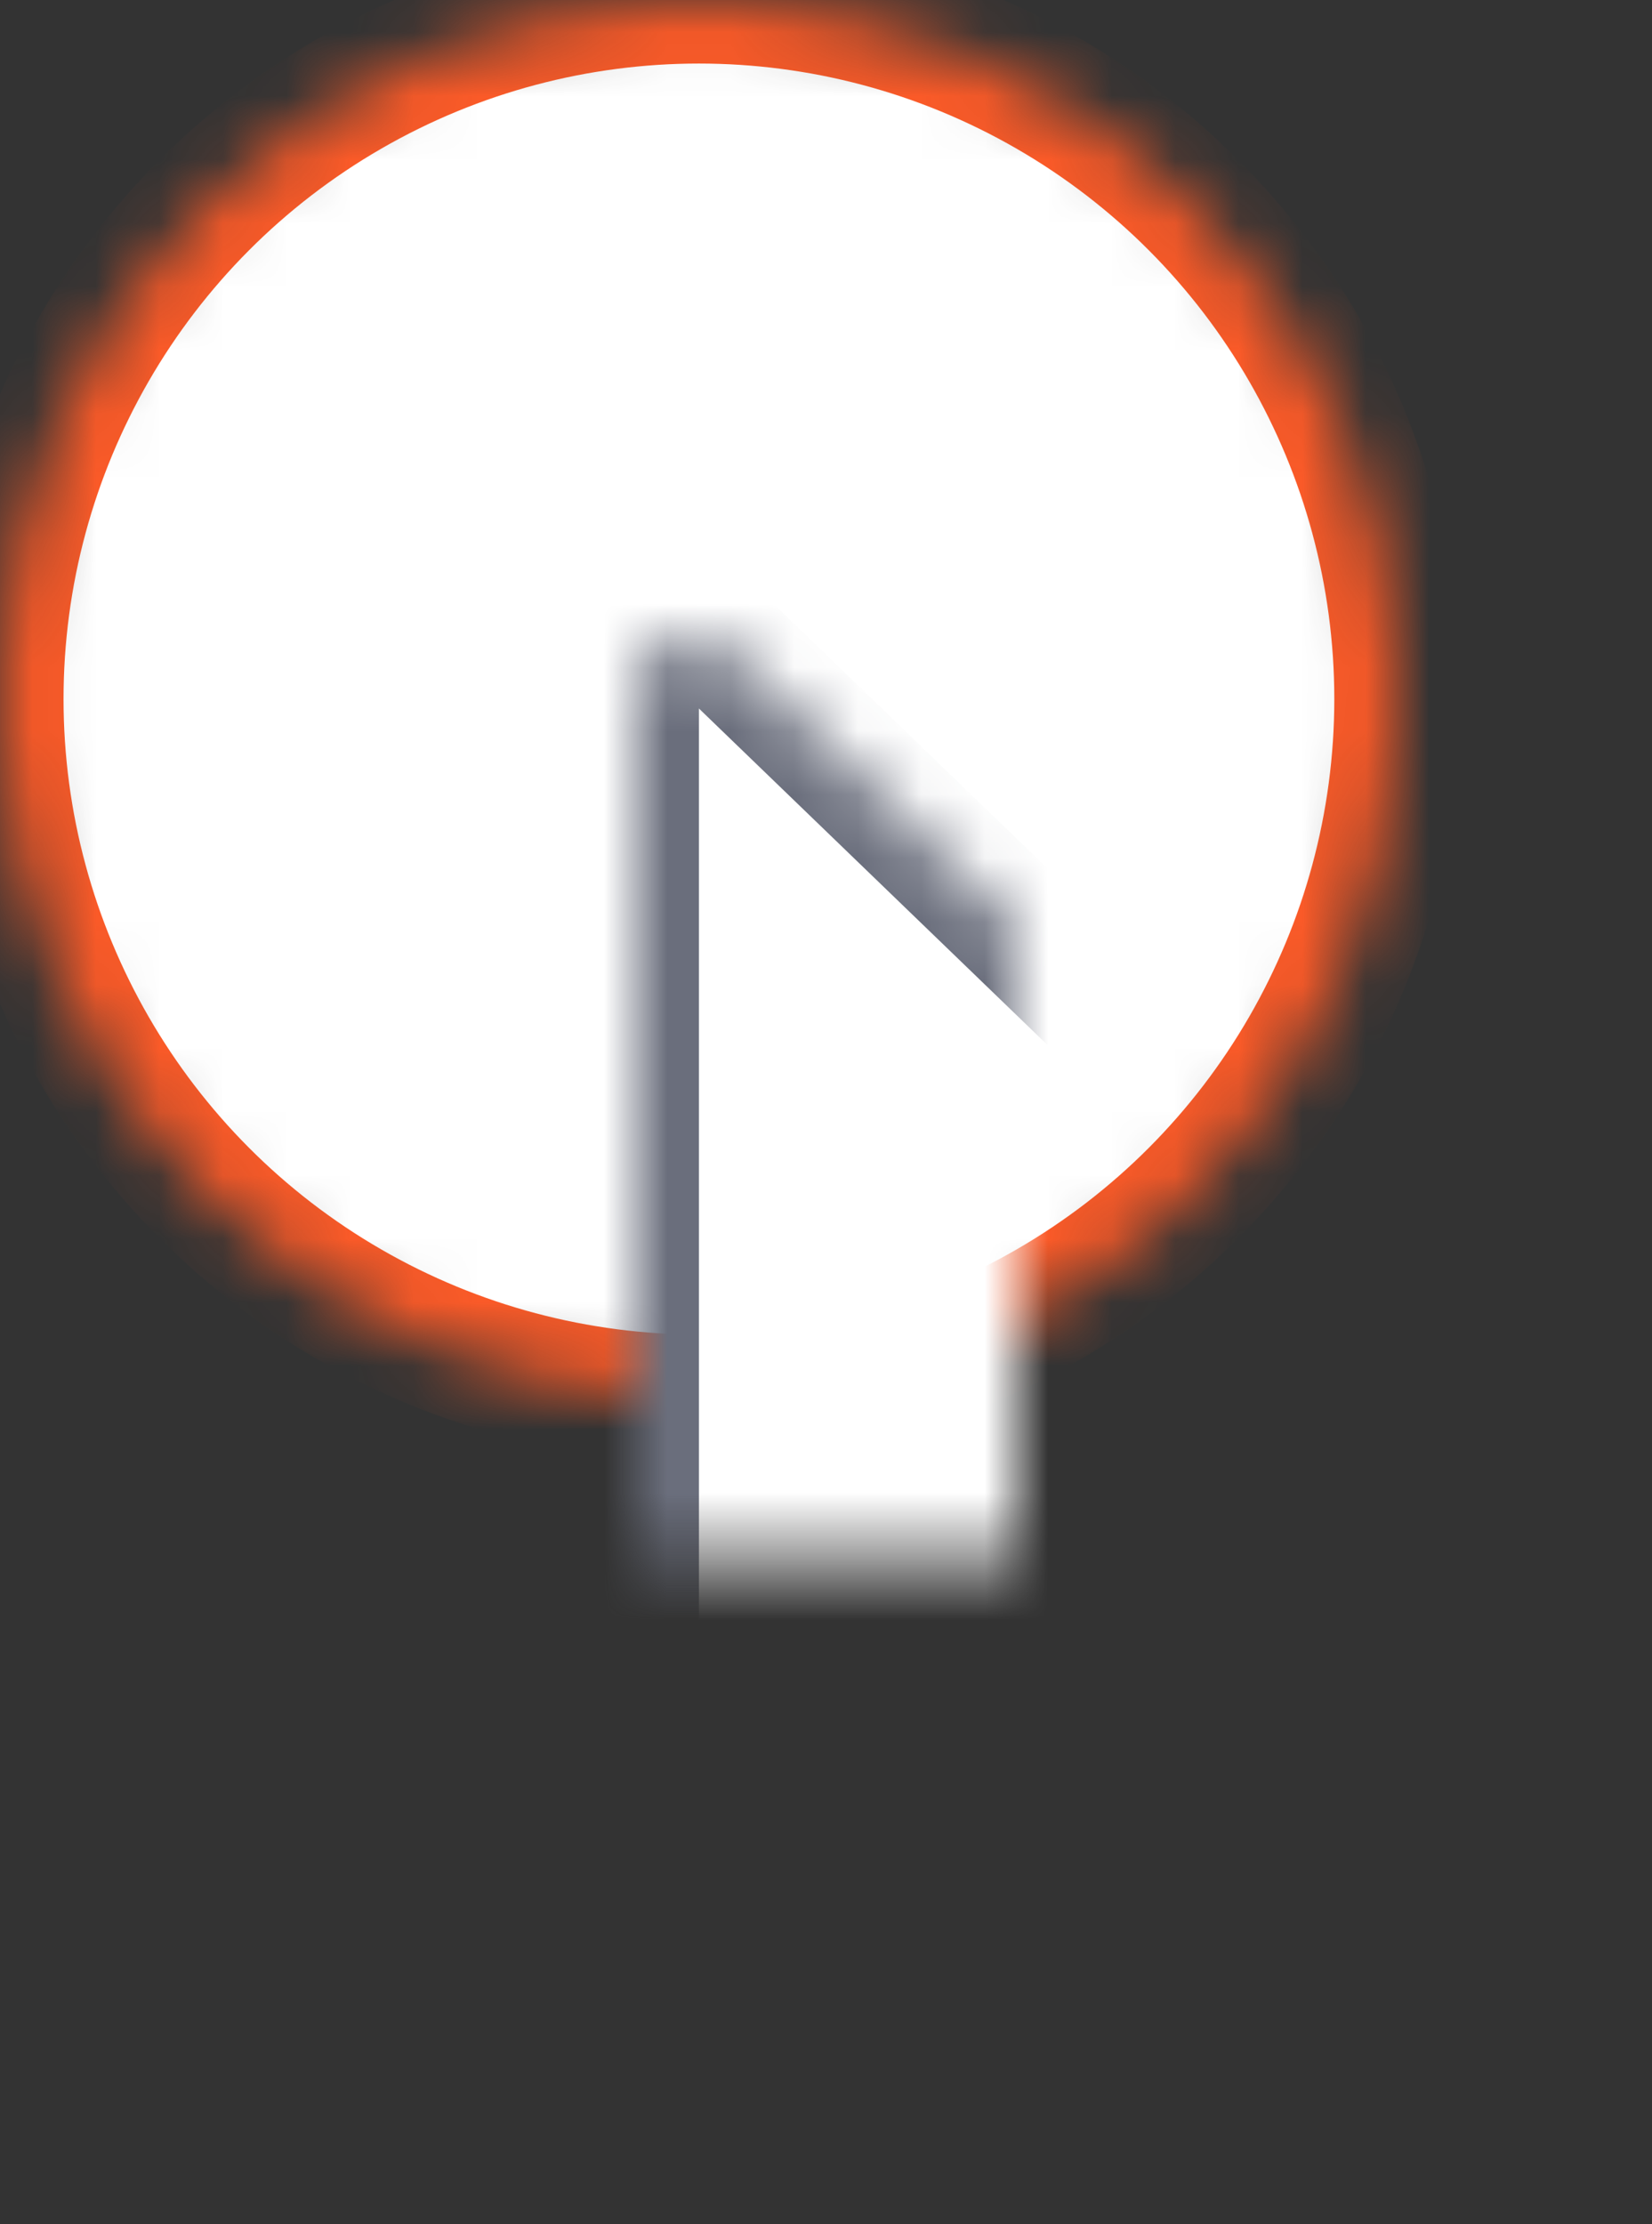 <?xml version="1.0" encoding="UTF-8"?>
<svg width="26px" height="35px" viewBox="0 0 26 35" version="1.1" xmlns="http://www.w3.org/2000/svg" xmlns:xlink="http://www.w3.org/1999/xlink">
    <rect x="0" y="0" width="26" height="35" fill="#333333" stroke="none"/>
    <!-- Generator: Sketch 55.2 (78181) - https://sketchapp.com -->
    <title>Group 224</title>
    <desc>Created with Sketch.</desc>
    <defs>
        <circle id="path-1" cx="11" cy="11" r="11"></circle>
        <mask id="mask-2" maskContentUnits="userSpaceOnUse" maskUnits="objectBoundingBox" x="0" y="0" width="22" height="22" fill="white">
            <use xlink:href="#path-1"></use>
        </mask>
        <path d="M25.916,24.893 C25.759,25.25 25.486,25.429 25.098,25.429 L19.658,25.742 L22.586,31.804 C22.679,32.027 22.679,32.246 22.586,32.46 C22.494,32.674 22.336,32.83 22.114,32.929 L19.666,34.455 C19.434,34.545 19.208,34.545 18.986,34.455 C18.764,34.366 18.602,34.214 18.5,34 L15.333,27.887 L11.513,31.603 C11.337,31.772 11.129,31.857 10.888,31.857 C10.777,31.857 10.666,31.835 10.555,31.79 C10.185,31.638 10,31.375 10,31 L10,10.857 C10,10.482 10.185,10.219 10.555,10.067 C10.666,10.022 10.777,10 10.888,10 C11.138,10 11.346,10.085 11.513,10.254 L25.722,23.969 C26.009,24.237 26.074,24.545 25.916,24.893 Z" id="path-3"></path>
        <mask id="mask-4" maskContentUnits="userSpaceOnUse" maskUnits="objectBoundingBox" x="0" y="0" width="16" height="24.522" fill="white">
            <use xlink:href="#path-3"></use>
        </mask>
    </defs>
    <g id="Page-1" stroke="none" stroke-width="1" fill="none" fill-rule="evenodd" stroke-dasharray="0,0">
        <g id="Page-builder" transform="translate(-575, -656)" fill="#FFFFFF" stroke-width="2">
            <g id="One-size..." transform="translate(61, 70)">
                <g id="Group-144" transform="translate(257, 585)">
                    <g id="Group-136" transform="translate(39, 1)">
                        <g id="Group-186">
                            <g id="Group-224" transform="translate(218, 0)">
                                <use id="Ellipse-65" stroke="#FA5A28" mask="url(#mask-2)" xlink:href="#path-1"></use>
                                <use id="Vector" stroke="#6A6E7C" mask="url(#mask-4)" xlink:href="#path-3"></use>
                            </g>
                        </g>
                    </g>
                </g>
            </g>
        </g>
    </g>
</svg>
